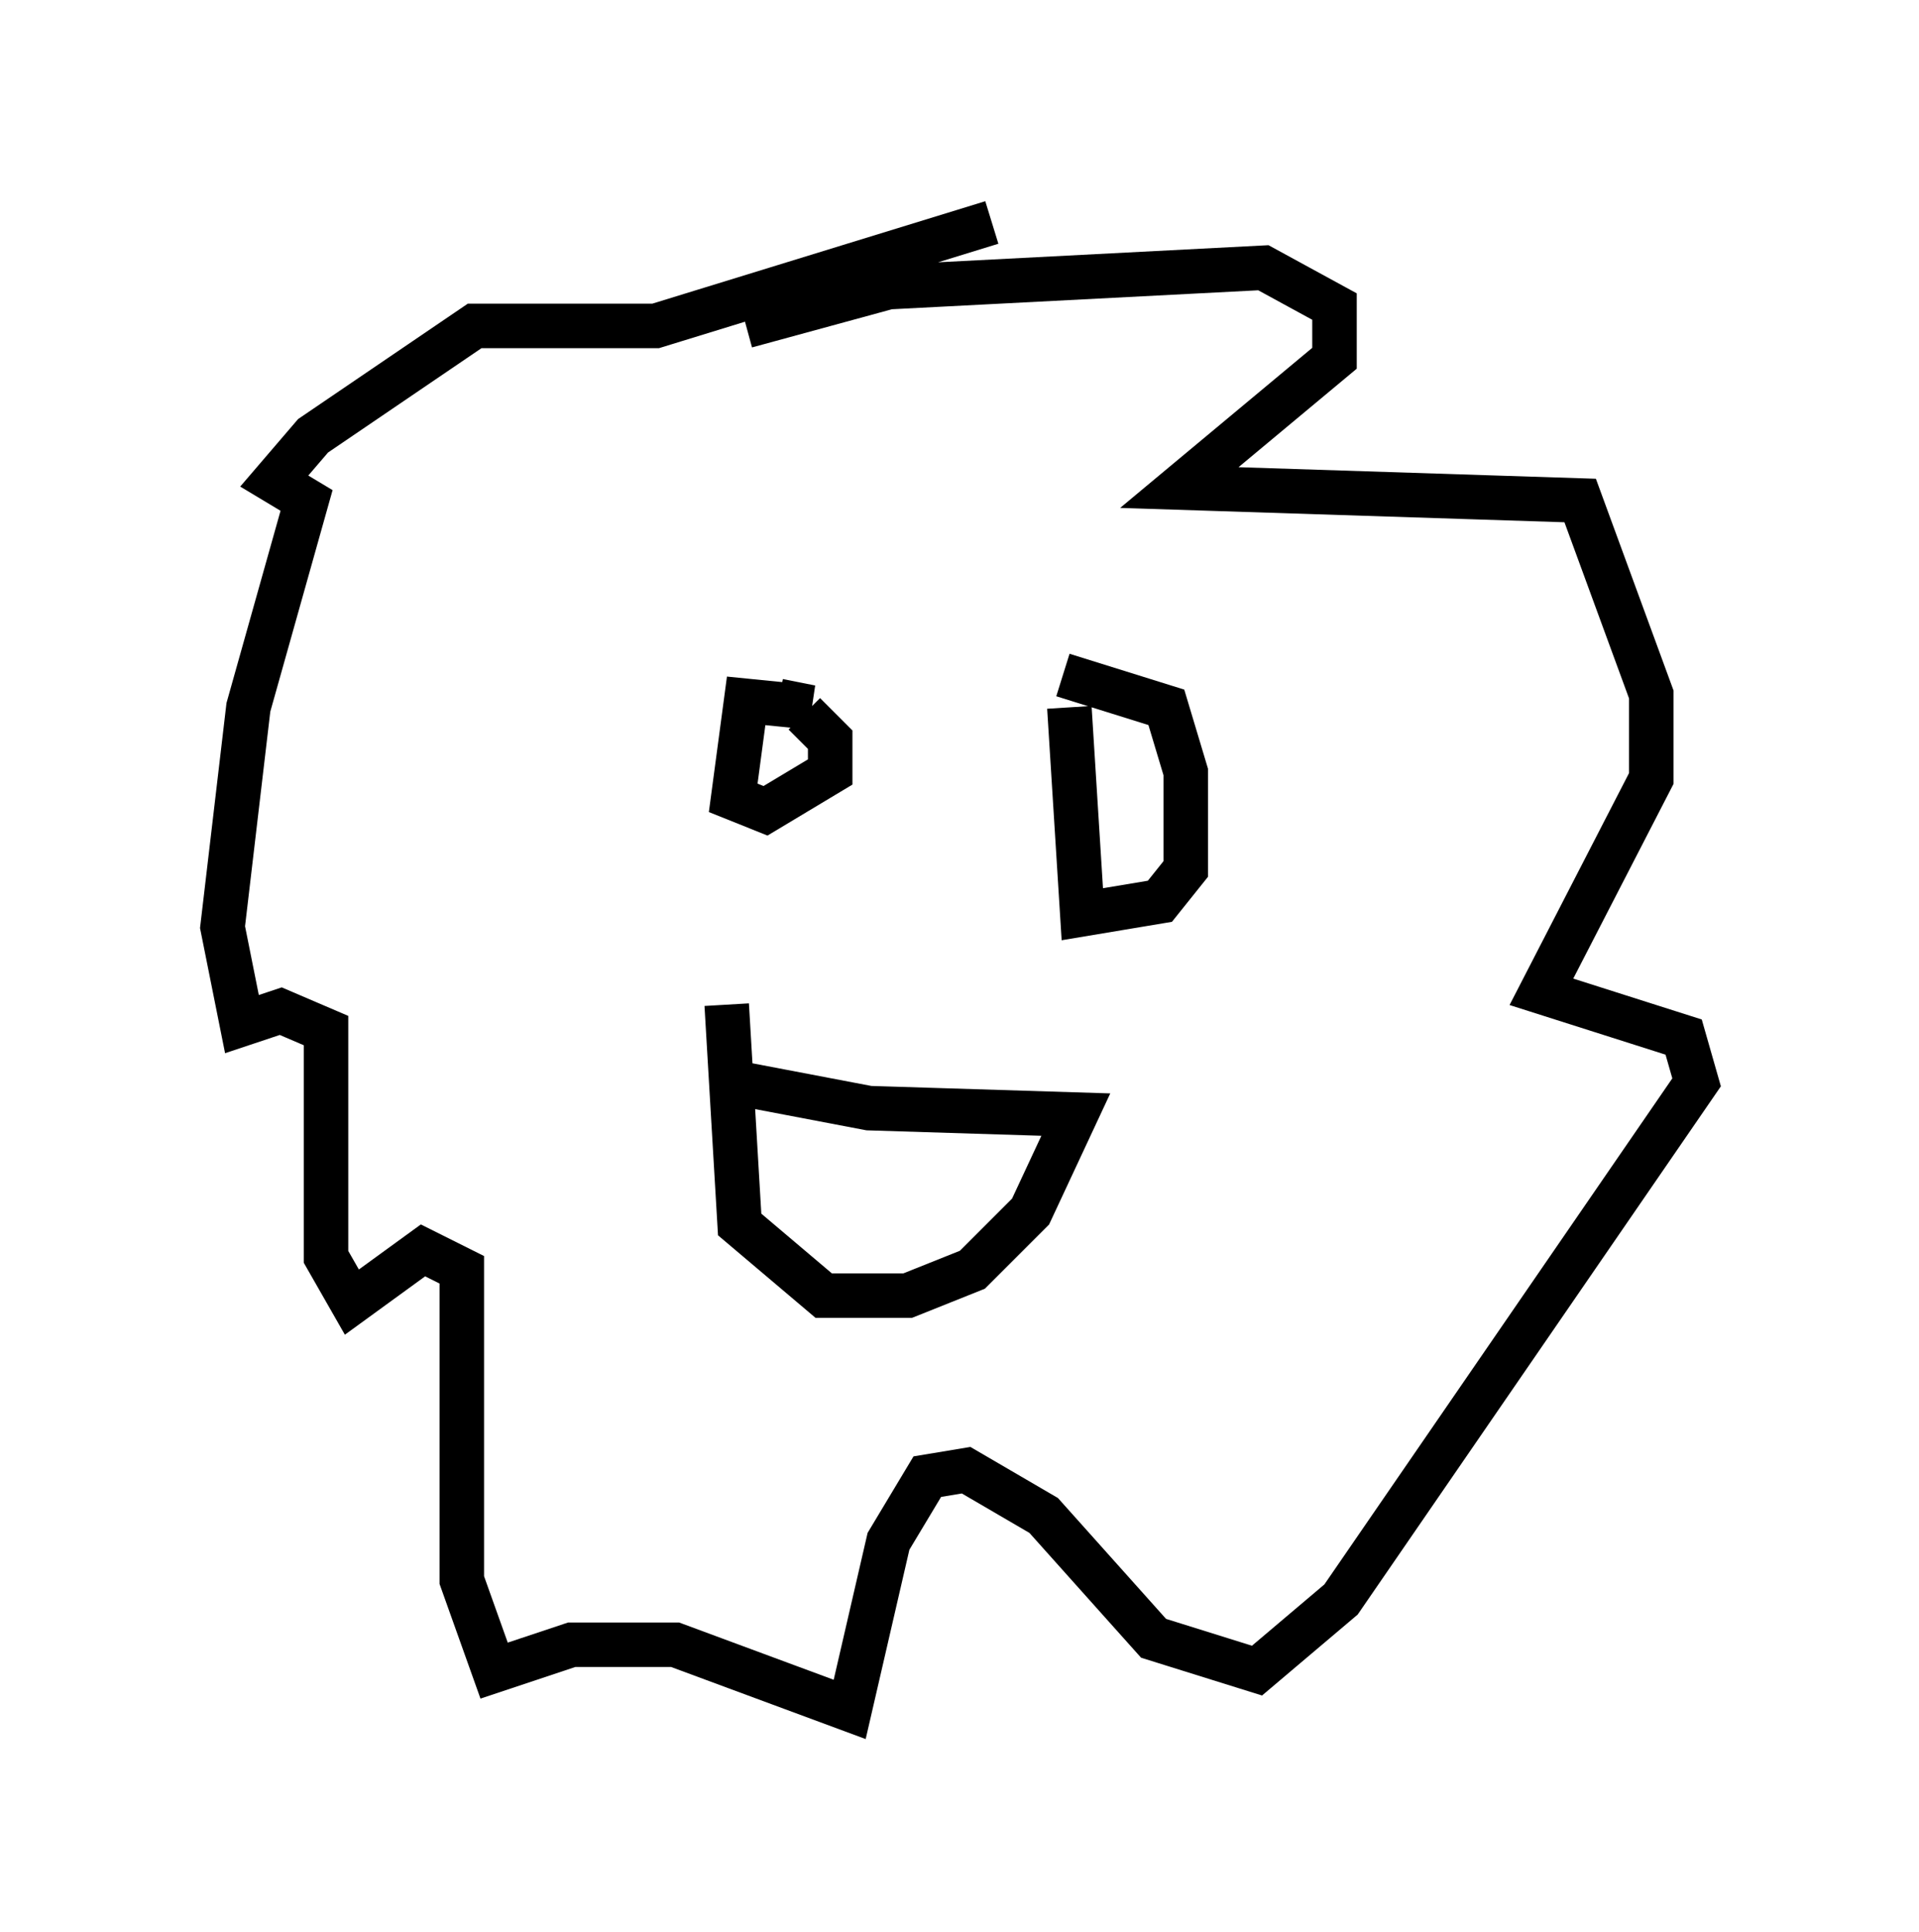 <?xml version="1.0" encoding="utf-8" ?>
<svg baseProfile="full" height="43.408" version="1.1" width="43.117" xmlns="http://www.w3.org/2000/svg" xmlns:ev="http://www.w3.org/2001/xml-events" xmlns:xlink="http://www.w3.org/1999/xlink"><defs /><rect fill="white" height="43.408" width="43.117" x="0" y="0" /><path d="M15.458, 8.777 m1.307, -1.453 l3.196, -0.872 8.425, -0.436 l1.598, 0.872 0.0, 1.162 l-3.486, 2.905 9.006, 0.291 l1.598, 4.358 0.0, 1.888 l-2.469, 4.793 3.196, 1.017 l0.291, 1.017 -7.989, 11.62 l-1.888, 1.598 -2.324, -0.726 l-2.469, -2.76 -1.743, -1.017 l-0.872, 0.145 -0.872, 1.453 l-0.872, 3.777 -3.922, -1.453 l-2.324, 0.0 -1.743, 0.581 l-0.726, -2.034 0.0, -6.972 l-0.872, -0.436 -1.598, 1.162 l-0.581, -1.017 0.0, -5.084 l-1.017, -0.436 -0.872, 0.291 l-0.436, -2.179 0.581, -4.939 l1.307, -4.648 -0.726, -0.436 l0.872, -1.017 3.631, -2.469 l4.067, 0.0 7.553, -2.324 m-4.793, 10.749 l0.726, 0.145 -1.453, -0.145 l-0.291, 2.179 0.726, 0.291 l1.453, -0.872 0.0, -0.726 l-0.581, -0.581 m5.955, -0.145 l0.291, 4.648 1.743, -0.291 l0.581, -0.726 0.0, -2.179 l-0.436, -1.453 -2.324, -0.726 m-7.408, 9.151 l3.05, 0.581 4.648, 0.145 l-1.017, 2.179 -1.307, 1.307 l-1.453, 0.581 -1.888, 0.0 l-1.888, -1.598 -0.291, -4.939 m2.615, 2.324 " fill="none" stroke="black" stroke-width="1" /></svg>